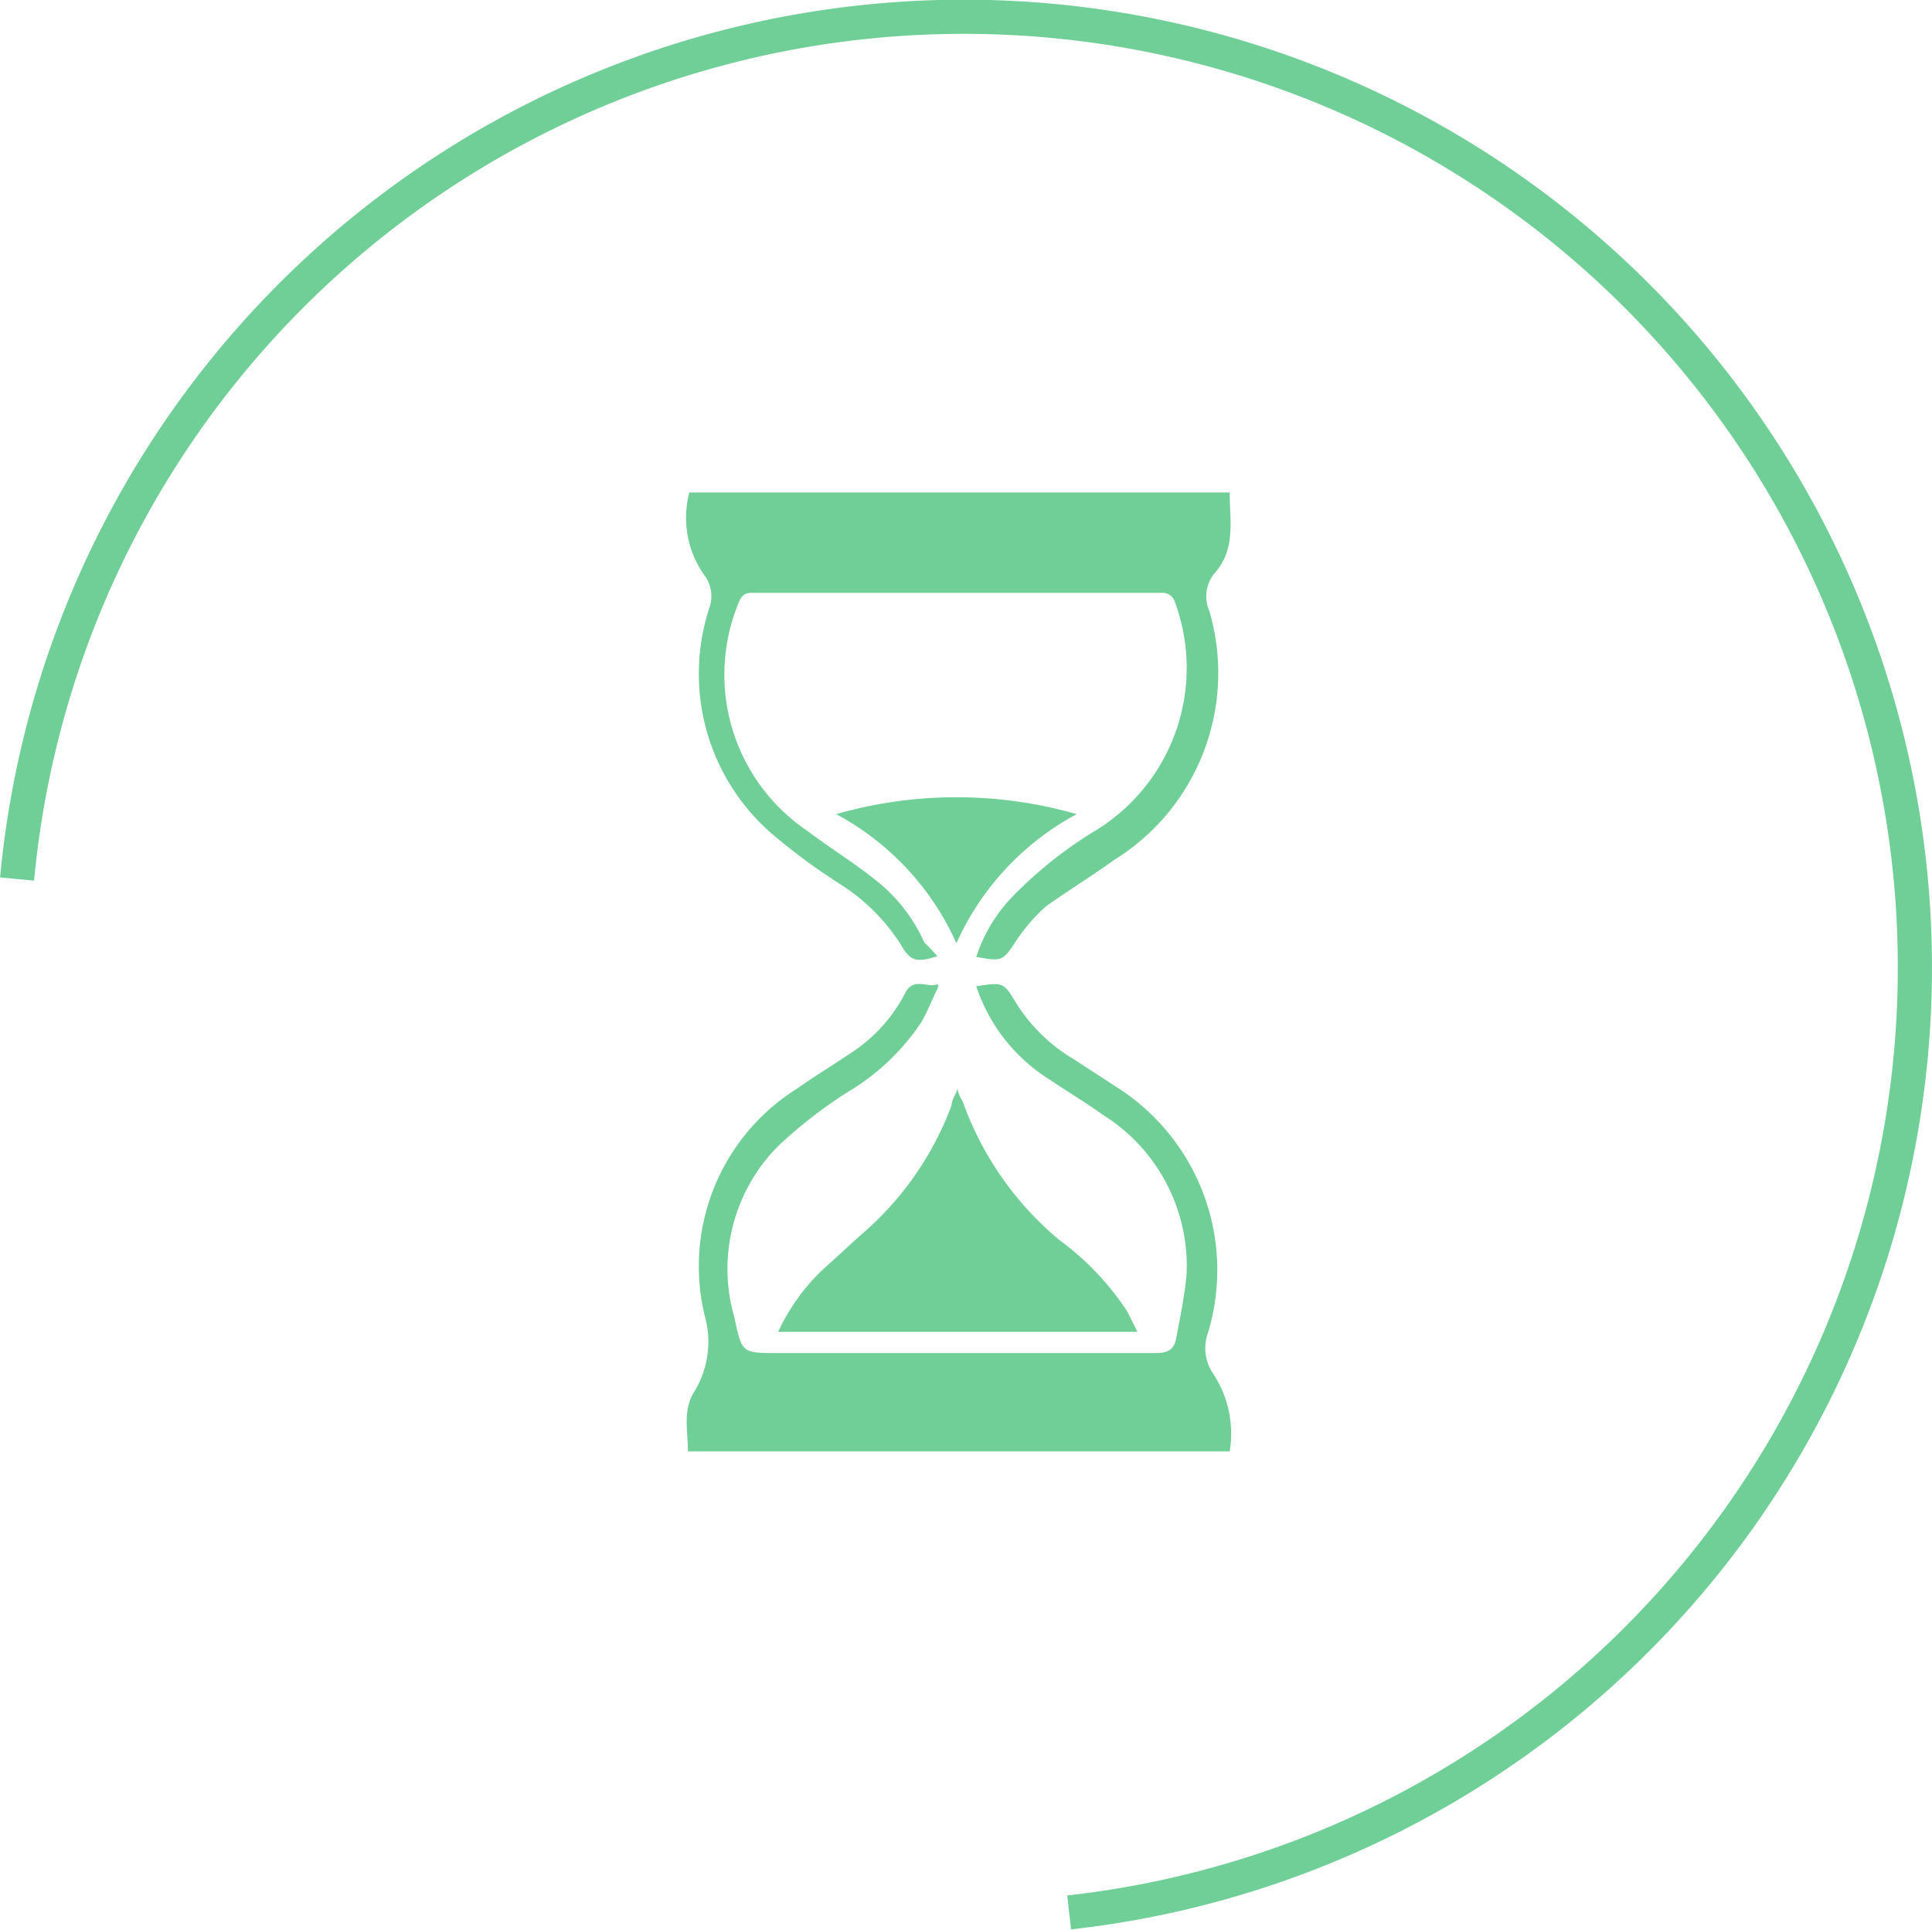 ﻿<svg xmlns="http://www.w3.org/2000/svg" viewBox="0 0 28.28 28.26"><defs><style>.Otscls-1{fill:none;stroke:#6fcf97;stroke-miterlimit:10;stroke-width:0.5px;}.Otscls-2{fill:#6fcf97;}</style></defs><title>Ресурс 29</title><g id="Слой_2" data-name="Слой 2"><g id="Слой_1-2" data-name="Слой 1"><path class="Otscls-1" d="M.25,12.87A13.92,13.92,0,1,1,15.65,28"/><path class="Otscls-2" d="M13.72,14c-.31.1-.4.07-.54-.18a2.87,2.87,0,0,0-.89-.88,9,9,0,0,1-1-.74,3.1,3.1,0,0,1-.9-3.32.51.51,0,0,0-.06-.43,1.46,1.46,0,0,1-.24-1.24H18c0,.41.09.82-.21,1.17a.53.53,0,0,0-.09.56,3.22,3.22,0,0,1-1.39,3.65c-.32.23-.66.44-1,.68a2.69,2.69,0,0,0-.44.51c-.19.29-.2.3-.58.23a2.3,2.3,0,0,1,.49-.84,6.09,6.09,0,0,1,1.24-1A2.79,2.79,0,0,0,17.2,8.82a.19.19,0,0,0-.2-.14H11c-.11,0-.15.05-.19.15a2.76,2.76,0,0,0,1,3.33c.33.25.69.47,1,.72a2.4,2.4,0,0,1,.72.92A2.34,2.34,0,0,1,13.72,14Z"/><path class="Otscls-2" d="M14.29,14.44c.39-.06.4-.06.58.24a2.5,2.5,0,0,0,.85.83l.63.41a3.17,3.17,0,0,1,1.33,3.6.66.66,0,0,0,.07.58A1.59,1.59,0,0,1,18,21.25H10.07c0-.29-.08-.6.09-.87a1.4,1.4,0,0,0,.16-1.1,3.07,3.07,0,0,1,1.36-3.35c.24-.17.49-.32.74-.49a2.32,2.32,0,0,0,.83-.9c.12-.24.32-.07.48-.13l0,.05c-.08.16-.15.34-.24.5A3.35,3.35,0,0,1,12.39,16a6.88,6.88,0,0,0-1,.78,2.55,2.55,0,0,0-.64,2.51c.11.52.11.52.63.52,1.85,0,3.69,0,5.54,0,.19,0,.27-.06.3-.23s.13-.64.15-.95a2.61,2.61,0,0,0-1.23-2.31c-.25-.18-.52-.34-.77-.51A2.56,2.56,0,0,1,14.29,14.44Z"/><path class="Otscls-2" d="M16.65,19.5H11.39a3,3,0,0,1,.62-.88l.58-.53a4.59,4.59,0,0,0,1.34-1.91c0-.07.05-.14.09-.24,0,.09.06.15.08.21a4.69,4.69,0,0,0,1.4,2,4.07,4.07,0,0,1,1,1.05Z"/><path class="Otscls-2" d="M14,13.81a4,4,0,0,0-1.76-1.89,6.38,6.38,0,0,1,3.52,0A4,4,0,0,0,14,13.81Z"/></g></g></svg>